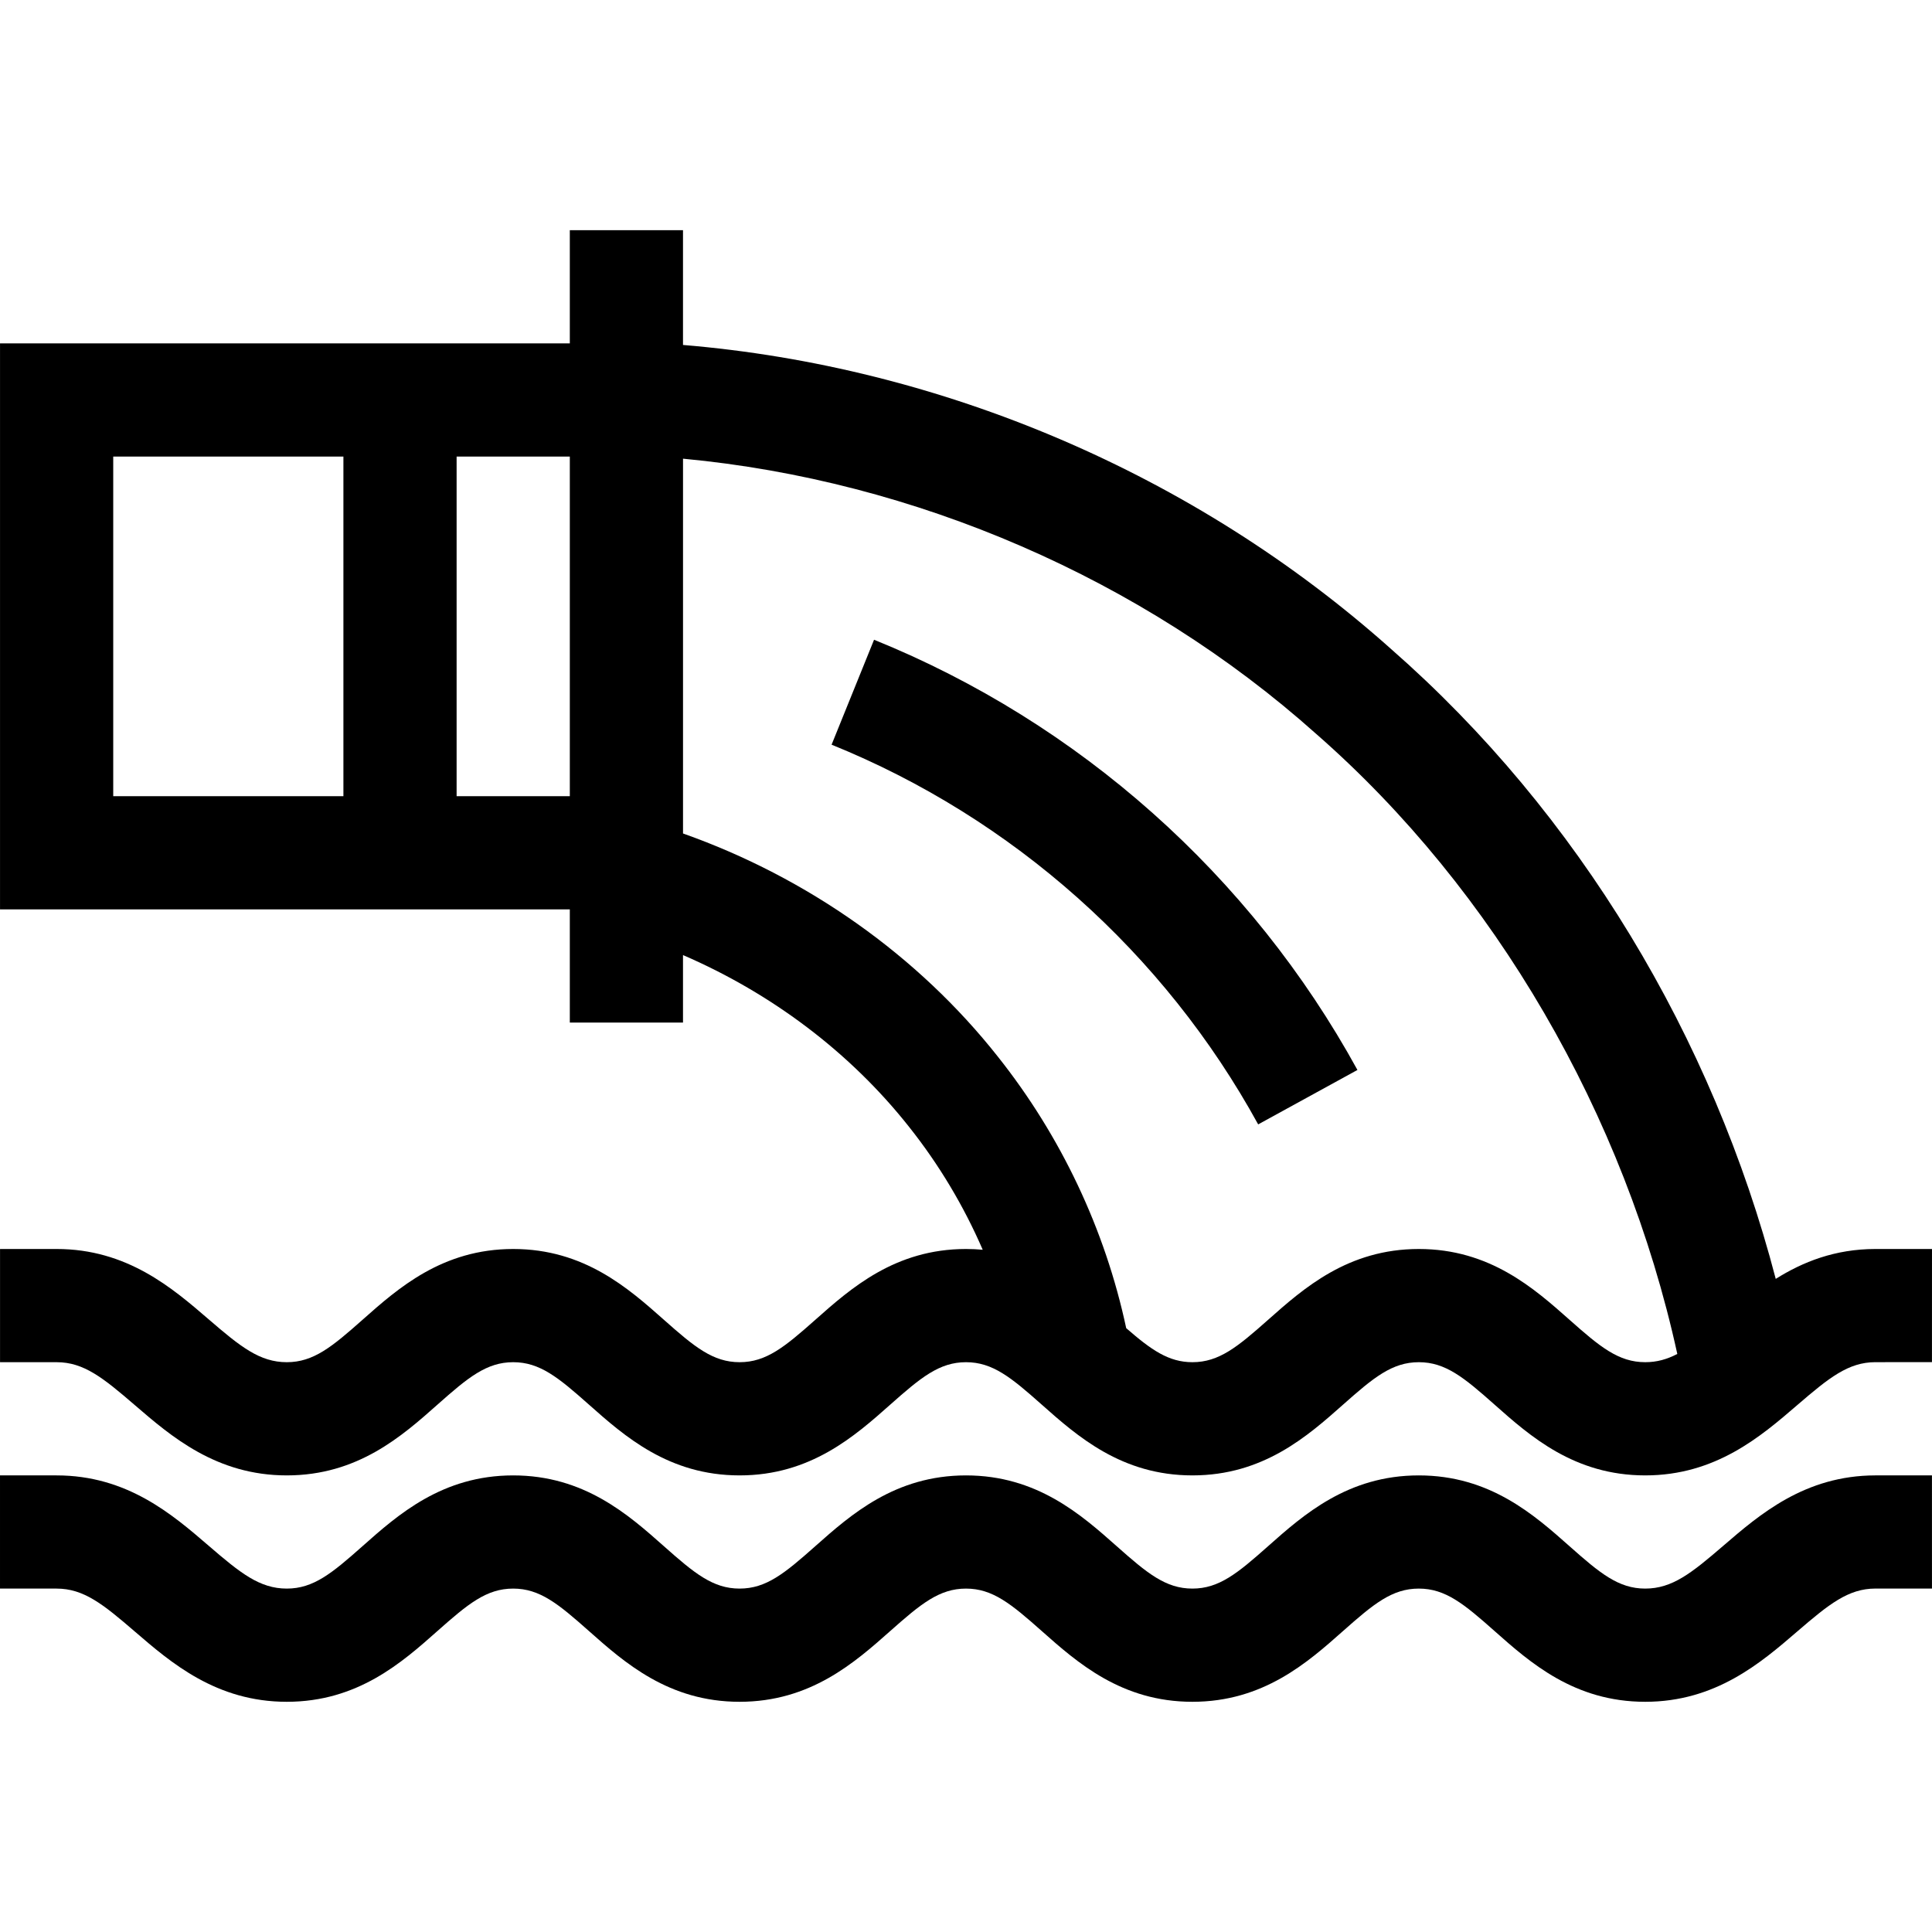 <svg xmlns="http://www.w3.org/2000/svg" width="512pt" height="512pt" viewBox="0 -61 512 512"><path d="m231.633 108.539-11.254 27.809c47.965 19.414 88.113 55.152 113.051 100.629l26.305-14.426c-28.25-51.52-73.746-92.012-128.102-114.012zm0 0"/><path d="m496.98 269.996c-10.73.012-19.25 3.438-26.391 7.922-16.656-63.879-52.199-123.34-101.91-166.895-52.125-46.551-119.297-74.926-187.676-80.605v-30.418h-29.996v30h-151v149.996h151v30h29.996v-17.891c23.582 10.18 44.418 25.906 59.93 45.551 7.926 9.973 14.473 20.945 19.5 32.543-1.434-.129-2.902-.203-4.43-.203-18.793 0-30.527 10.414-39.953 18.781-8.074 7.164-12.984 11.219-20.043 11.219-7.059 0-11.973-4.055-20.043-11.219-9.43-8.367-21.164-18.781-39.957-18.781-18.793 0-30.527 10.414-39.957 18.781-8.074 7.164-12.984 11.219-20.043 11.219-7.176 0-12.289-4.105-20.707-11.363-9.633-8.305-21.621-18.637-40.293-18.637h-14.996v30h14.996c7.18 0 12.289 4.105 20.707 11.359 9.633 8.305 21.625 18.641 40.293 18.641 18.797 0 30.531-10.414 39.957-18.781 8.074-7.168 12.984-11.219 20.043-11.219 7.059 0 11.969 4.051 20.043 11.219 9.426 8.367 21.16 18.781 39.957 18.781 18.793 0 30.527-10.414 39.953-18.781 8.074-7.168 12.984-11.219 20.043-11.219s11.973 4.051 20.043 11.219c9.43 8.367 21.164 18.781 39.957 18.781 18.797 0 30.527-10.414 39.957-18.781 8.074-7.168 12.984-11.219 20.043-11.219s11.969 4.051 20.043 11.219c9.426 8.367 21.16 18.781 39.957 18.781 18.66 0 30.648-10.328 40.281-18.625 8.426-7.258 13.543-11.375 20.719-11.383l14.988-.004.008-29.988zm-466.973-209.996h61v89.996h-61zm91 89.996v-89.996h30v89.996zm294.953 138.781c-9.43-8.367-21.164-18.781-39.957-18.781-18.797 0-30.527 10.414-39.957 18.781-8.074 7.164-12.984 11.219-20.043 11.219-6.301 0-10.895-3.238-17.547-9.023-5.578-26.117-17.281-50.898-34.008-71.945-21.133-26.762-50.457-47.477-83.441-59.148v-99.324c61.387 5.734 121.781 31.824 167.742 72.891l.113.098c47.258 41.387 81.766 100.836 95.641 164.266-2.738 1.43-5.43 2.184-8.5 2.184-7.059.004-11.973-4.051-20.043-11.215zm0 0"/><path d="m496.973 329.996c-18.66.023-30.645 10.348-40.277 18.645-8.418 7.25-13.527 11.352-20.703 11.352-7.059 0-11.969-4.051-20.043-11.219-9.426-8.367-21.16-18.777-39.957-18.777-18.793 0-30.527 10.41-39.957 18.777-8.07 7.168-12.98 11.219-20.039 11.219s-11.973-4.051-20.043-11.219c-9.43-8.367-21.164-18.777-39.957-18.777-18.797 0-30.527 10.41-39.957 18.777-8.074 7.168-12.984 11.219-20.043 11.219s-11.969-4.051-20.043-11.219c-9.426-8.367-21.16-18.777-39.957-18.777-18.793 0-30.527 10.41-39.953 18.777-8.074 7.168-12.984 11.219-20.043 11.219-7.176 0-12.289-4.102-20.707-11.359-9.633-8.305-21.621-18.637-40.293-18.637h-15v29.996h15c7.176 0 12.289 4.105 20.707 11.363 9.633 8.305 21.621 18.637 40.293 18.637 18.793 0 30.527-10.414 39.953-18.781 8.074-7.164 12.984-11.219 20.043-11.219s11.973 4.055 20.043 11.219c9.43 8.367 21.164 18.781 39.957 18.781 18.797 0 30.527-10.414 39.957-18.781 8.074-7.164 12.984-11.219 20.043-11.219s11.969 4.055 20.043 11.219c9.426 8.367 21.16 18.781 39.957 18.781 18.793 0 30.527-10.414 39.953-18.781 8.074-7.164 12.984-11.219 20.043-11.219 7.059 0 11.973 4.055 20.043 11.219 9.43 8.367 21.164 18.781 39.957 18.781 18.664 0 30.652-10.324 40.285-18.625 8.426-7.258 13.543-11.371 20.715-11.383h15l-.004-29.988zm0 0"/></svg>